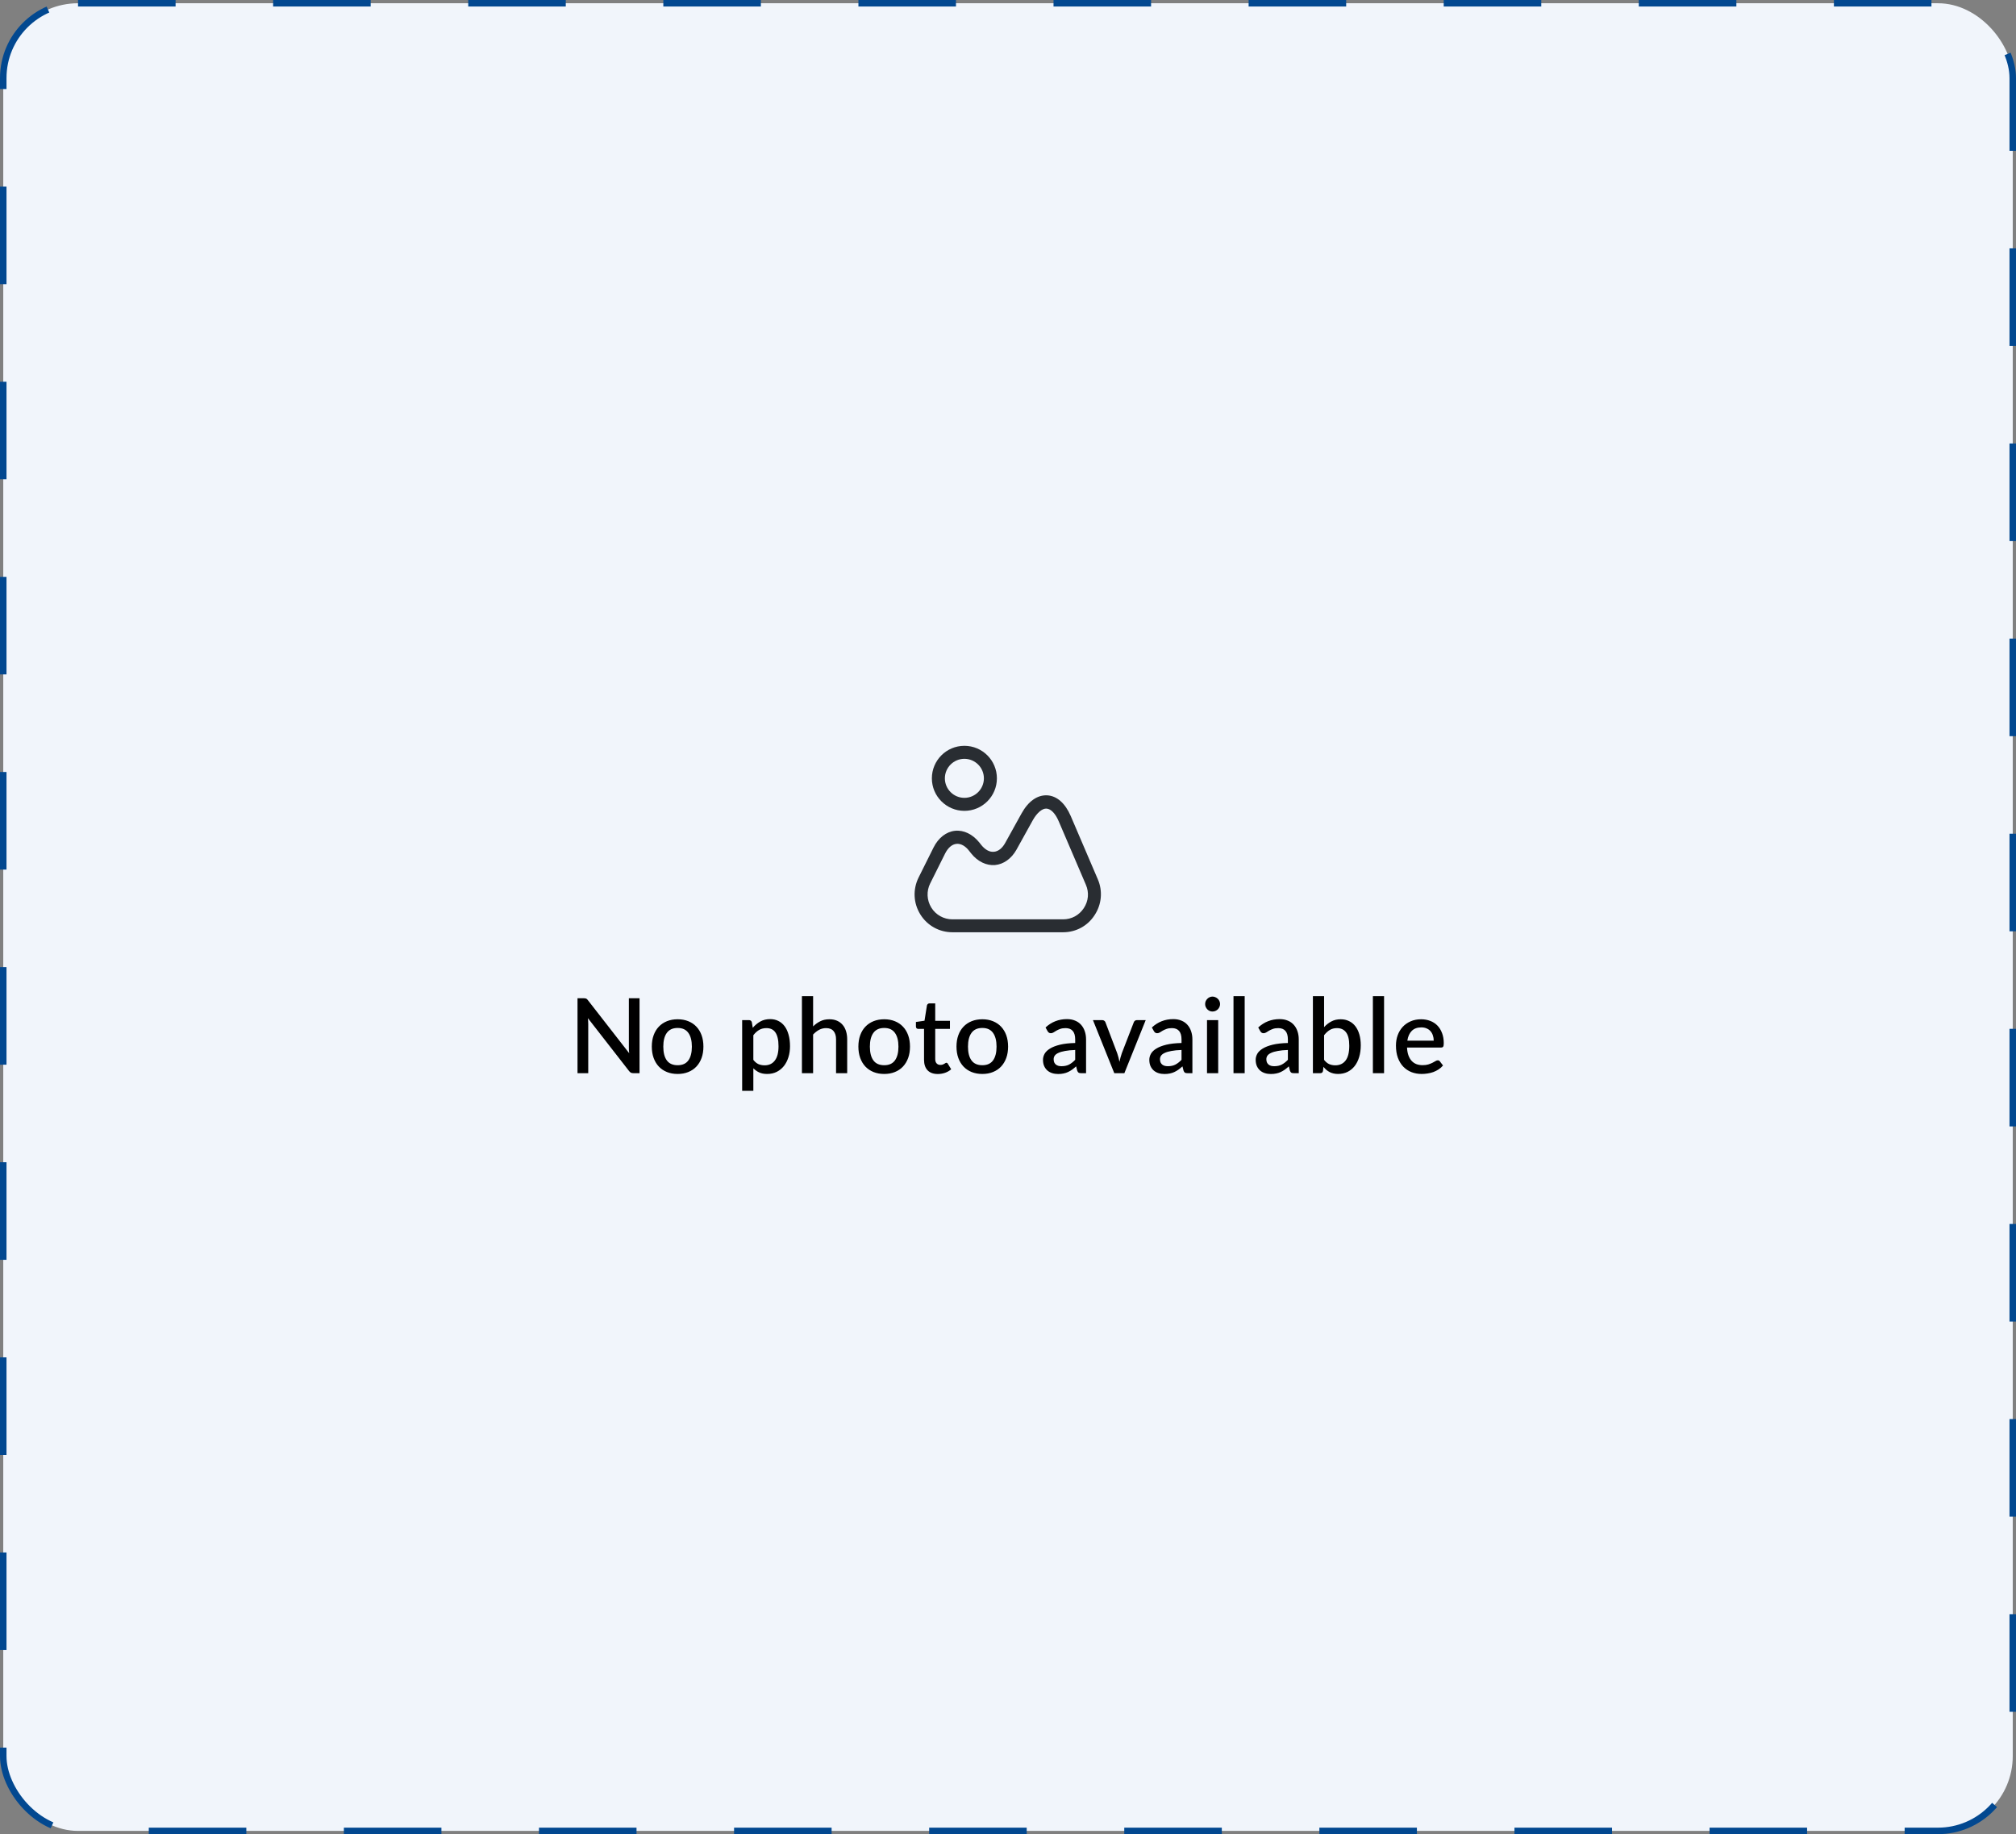 <svg width="310" height="282" viewBox="0 0 310 282" fill="none" xmlns="http://www.w3.org/2000/svg">
<rect x="0" y="0" width="310" height="282" fill="#808080" stroke="none"/>
<rect x="0.5" y="0.5" width="309" height="281" rx="11.5" fill="#F1F5FB"/>
<path d="M163.482 143.334H146.456C144.429 143.334 142.576 142.307 141.509 140.574C140.442 138.841 140.349 136.734 141.256 134.907L143.549 130.307C144.296 128.814 145.496 127.881 146.842 127.734C148.189 127.587 149.562 128.254 150.602 129.547L150.896 129.921C151.482 130.641 152.162 131.027 152.829 130.961C153.496 130.907 154.109 130.427 154.562 129.614L157.082 125.067C158.122 123.187 159.509 122.214 161.016 122.281C162.509 122.361 163.789 123.481 164.642 125.454L168.816 135.201C169.589 137.001 169.402 139.054 168.322 140.694C167.256 142.361 165.442 143.334 163.482 143.334ZM147.216 129.734C147.162 129.734 147.109 129.734 147.056 129.747C146.389 129.814 145.776 130.347 145.336 131.214L143.042 135.814C142.442 137.001 142.509 138.401 143.202 139.534C143.896 140.667 145.122 141.347 146.456 141.347H163.469C164.776 141.347 165.936 140.721 166.656 139.627C167.376 138.534 167.496 137.227 166.976 136.027L162.802 126.281C162.296 125.081 161.589 124.347 160.909 124.321C160.282 124.281 159.469 124.947 158.829 126.081L156.309 130.627C155.536 132.014 154.322 132.881 153.002 133.001C151.682 133.107 150.336 132.467 149.336 131.214L149.042 130.841C148.482 130.107 147.842 129.734 147.216 129.734Z" fill="#292D32"/>
<path d="M148.293 124.668C145.546 124.668 143.293 122.428 143.293 119.668C143.293 116.908 145.533 114.668 148.293 114.668C151.053 114.668 153.293 116.908 153.293 119.668C153.293 122.428 151.053 124.668 148.293 124.668ZM148.293 116.668C146.64 116.668 145.293 118.015 145.293 119.668C145.293 121.321 146.64 122.668 148.293 122.668C149.946 122.668 151.293 121.321 151.293 119.668C151.293 118.015 149.946 116.668 148.293 116.668Z" fill="#292D32"/>
<path d="M98.341 153.48V165H97.389C97.245 165 97.122 164.976 97.021 164.928C96.919 164.875 96.823 164.789 96.733 164.672L90.405 156.544C90.421 156.699 90.431 156.853 90.437 157.008C90.448 157.157 90.453 157.296 90.453 157.424V165H88.805V153.48H89.781C89.861 153.48 89.927 153.485 89.981 153.496C90.04 153.501 90.093 153.515 90.141 153.536C90.189 153.557 90.234 153.589 90.277 153.632C90.32 153.675 90.365 153.728 90.413 153.792L96.749 161.928C96.733 161.763 96.719 161.6 96.709 161.44C96.704 161.28 96.701 161.131 96.701 160.992V153.48H98.341ZM104.204 156.712C104.807 156.712 105.351 156.811 105.836 157.008C106.327 157.205 106.743 157.485 107.084 157.848C107.431 158.211 107.697 158.651 107.884 159.168C108.071 159.685 108.164 160.267 108.164 160.912C108.164 161.557 108.071 162.139 107.884 162.656C107.697 163.173 107.431 163.616 107.084 163.984C106.743 164.347 106.327 164.627 105.836 164.824C105.351 165.021 104.807 165.12 104.204 165.12C103.596 165.12 103.047 165.021 102.556 164.824C102.071 164.627 101.655 164.347 101.308 163.984C100.961 163.616 100.695 163.173 100.508 162.656C100.321 162.139 100.228 161.557 100.228 160.912C100.228 160.267 100.321 159.685 100.508 159.168C100.695 158.651 100.961 158.211 101.308 157.848C101.655 157.485 102.071 157.205 102.556 157.008C103.047 156.811 103.596 156.712 104.204 156.712ZM104.204 163.776C104.94 163.776 105.487 163.531 105.844 163.04C106.207 162.544 106.388 161.837 106.388 160.92C106.388 160.003 106.207 159.296 105.844 158.8C105.487 158.299 104.94 158.048 104.204 158.048C103.457 158.048 102.903 158.299 102.54 158.8C102.177 159.296 101.996 160.003 101.996 160.92C101.996 161.837 102.177 162.544 102.54 163.04C102.903 163.531 103.457 163.776 104.204 163.776ZM115.841 162.952C116.081 163.261 116.342 163.48 116.625 163.608C116.913 163.731 117.23 163.792 117.577 163.792C118.249 163.792 118.772 163.547 119.145 163.056C119.524 162.565 119.713 161.835 119.713 160.864C119.713 160.363 119.67 159.936 119.585 159.584C119.5 159.227 119.377 158.936 119.217 158.712C119.057 158.488 118.862 158.325 118.633 158.224C118.404 158.123 118.145 158.072 117.857 158.072C117.42 158.072 117.041 158.168 116.721 158.36C116.406 158.547 116.113 158.816 115.841 159.168V162.952ZM115.753 158.024C116.094 157.624 116.481 157.301 116.913 157.056C117.35 156.811 117.857 156.688 118.433 156.688C118.892 156.688 119.308 156.781 119.681 156.968C120.054 157.149 120.374 157.416 120.641 157.768C120.908 158.12 121.113 158.557 121.257 159.08C121.406 159.597 121.481 160.192 121.481 160.864C121.481 161.467 121.398 162.029 121.233 162.552C121.073 163.069 120.841 163.52 120.537 163.904C120.233 164.283 119.865 164.581 119.433 164.8C119.001 165.013 118.513 165.12 117.969 165.12C117.489 165.12 117.081 165.043 116.745 164.888C116.414 164.733 116.113 164.52 115.841 164.248V167.712H114.121V156.84H115.161C115.396 156.84 115.545 156.949 115.609 157.168L115.753 158.024ZM125.032 157.808C125.368 157.477 125.736 157.213 126.136 157.016C126.536 156.813 127.003 156.712 127.536 156.712C127.984 156.712 128.376 156.787 128.712 156.936C129.054 157.085 129.339 157.296 129.568 157.568C129.803 157.84 129.979 158.168 130.096 158.552C130.214 158.931 130.272 159.349 130.272 159.808V165H128.56V159.808C128.56 159.259 128.432 158.832 128.176 158.528C127.926 158.224 127.542 158.072 127.024 158.072C126.64 158.072 126.283 158.16 125.952 158.336C125.627 158.512 125.32 158.752 125.032 159.056V165H123.312V153.16H125.032V157.808ZM135.969 156.712C136.572 156.712 137.116 156.811 137.601 157.008C138.092 157.205 138.508 157.485 138.849 157.848C139.196 158.211 139.462 158.651 139.649 159.168C139.836 159.685 139.929 160.267 139.929 160.912C139.929 161.557 139.836 162.139 139.649 162.656C139.462 163.173 139.196 163.616 138.849 163.984C138.508 164.347 138.092 164.627 137.601 164.824C137.116 165.021 136.572 165.12 135.969 165.12C135.361 165.12 134.812 165.021 134.321 164.824C133.836 164.627 133.42 164.347 133.073 163.984C132.726 163.616 132.46 163.173 132.273 162.656C132.086 162.139 131.993 161.557 131.993 160.912C131.993 160.267 132.086 159.685 132.273 159.168C132.46 158.651 132.726 158.211 133.073 157.848C133.42 157.485 133.836 157.205 134.321 157.008C134.812 156.811 135.361 156.712 135.969 156.712ZM135.969 163.776C136.705 163.776 137.252 163.531 137.609 163.04C137.972 162.544 138.153 161.837 138.153 160.92C138.153 160.003 137.972 159.296 137.609 158.8C137.252 158.299 136.705 158.048 135.969 158.048C135.222 158.048 134.668 158.299 134.305 158.8C133.942 159.296 133.761 160.003 133.761 160.92C133.761 161.837 133.942 162.544 134.305 163.04C134.668 163.531 135.222 163.776 135.969 163.776ZM144.201 165.128C143.524 165.128 143.001 164.939 142.633 164.56C142.271 164.176 142.089 163.637 142.089 162.944V158.192H141.193C141.097 158.192 141.015 158.163 140.945 158.104C140.876 158.04 140.841 157.947 140.841 157.824V157.128L142.161 156.936L142.537 154.576C142.564 154.485 142.609 154.413 142.673 154.36C142.737 154.301 142.823 154.272 142.929 154.272H143.809V156.952H146.073V158.192H143.809V162.824C143.809 163.117 143.881 163.341 144.025 163.496C144.169 163.651 144.361 163.728 144.601 163.728C144.735 163.728 144.849 163.712 144.945 163.68C145.041 163.643 145.124 163.605 145.193 163.568C145.263 163.525 145.321 163.488 145.369 163.456C145.423 163.419 145.473 163.4 145.521 163.4C145.617 163.4 145.695 163.453 145.753 163.56L146.265 164.4C145.999 164.635 145.684 164.816 145.321 164.944C144.959 165.067 144.585 165.128 144.201 165.128ZM151.055 156.712C151.657 156.712 152.201 156.811 152.687 157.008C153.177 157.205 153.593 157.485 153.935 157.848C154.281 158.211 154.548 158.651 154.735 159.168C154.921 159.685 155.015 160.267 155.015 160.912C155.015 161.557 154.921 162.139 154.735 162.656C154.548 163.173 154.281 163.616 153.935 163.984C153.593 164.347 153.177 164.627 152.687 164.824C152.201 165.021 151.657 165.12 151.055 165.12C150.447 165.12 149.897 165.021 149.407 164.824C148.921 164.627 148.505 164.347 148.159 163.984C147.812 163.616 147.545 163.173 147.359 162.656C147.172 162.139 147.079 161.557 147.079 160.912C147.079 160.267 147.172 159.685 147.359 159.168C147.545 158.651 147.812 158.211 148.159 157.848C148.505 157.485 148.921 157.205 149.407 157.008C149.897 156.811 150.447 156.712 151.055 156.712ZM151.055 163.776C151.791 163.776 152.337 163.531 152.695 163.04C153.057 162.544 153.239 161.837 153.239 160.92C153.239 160.003 153.057 159.296 152.695 158.8C152.337 158.299 151.791 158.048 151.055 158.048C150.308 158.048 149.753 158.299 149.391 158.8C149.028 159.296 148.847 160.003 148.847 160.92C148.847 161.837 149.028 162.544 149.391 163.04C149.753 163.531 150.308 163.776 151.055 163.776ZM165.332 161.432C164.718 161.453 164.201 161.504 163.78 161.584C163.358 161.659 163.017 161.757 162.756 161.88C162.494 161.997 162.305 162.139 162.188 162.304C162.076 162.469 162.02 162.651 162.02 162.848C162.02 163.04 162.049 163.205 162.108 163.344C162.172 163.477 162.257 163.589 162.364 163.68C162.476 163.765 162.604 163.829 162.748 163.872C162.897 163.909 163.06 163.928 163.236 163.928C163.684 163.928 164.068 163.845 164.388 163.68C164.713 163.509 165.028 163.264 165.332 162.944V161.432ZM160.772 157.976C161.694 157.117 162.793 156.688 164.068 156.688C164.537 156.688 164.953 156.765 165.316 156.92C165.684 157.069 165.99 157.283 166.236 157.56C166.486 157.837 166.676 158.168 166.804 158.552C166.937 158.931 167.004 159.352 167.004 159.816V165H166.236C166.07 165 165.945 164.976 165.86 164.928C165.774 164.875 165.702 164.771 165.644 164.616L165.476 163.952C165.268 164.139 165.062 164.307 164.86 164.456C164.657 164.6 164.446 164.723 164.228 164.824C164.014 164.925 163.782 165 163.532 165.048C163.286 165.101 163.014 165.128 162.716 165.128C162.385 165.128 162.076 165.083 161.788 164.992C161.505 164.901 161.26 164.765 161.052 164.584C160.844 164.397 160.678 164.168 160.556 163.896C160.438 163.624 160.38 163.304 160.38 162.936C160.38 162.621 160.462 162.315 160.628 162.016C160.798 161.717 161.076 161.451 161.46 161.216C161.849 160.976 162.358 160.779 162.988 160.624C163.622 160.469 164.404 160.381 165.332 160.36V159.816C165.332 159.229 165.206 158.792 164.956 158.504C164.705 158.216 164.337 158.072 163.852 158.072C163.521 158.072 163.244 158.115 163.02 158.2C162.796 158.28 162.601 158.368 162.436 158.464C162.27 158.56 162.124 158.651 161.996 158.736C161.868 158.816 161.732 158.856 161.588 158.856C161.47 158.856 161.369 158.827 161.284 158.768C161.204 158.704 161.137 158.627 161.084 158.536L160.772 157.976ZM176.175 156.84L172.895 165H171.343L168.063 156.84H169.479C169.612 156.84 169.722 156.875 169.807 156.944C169.898 157.008 169.956 157.085 169.983 157.176L171.791 161.928C171.866 162.152 171.932 162.373 171.991 162.592C172.05 162.811 172.1 163.032 172.143 163.256C172.186 163.032 172.236 162.813 172.295 162.6C172.359 162.381 172.428 162.157 172.503 161.928L174.343 157.176C174.375 157.08 174.434 157 174.519 156.936C174.604 156.872 174.708 156.84 174.831 156.84H176.175ZM181.683 161.432C181.07 161.453 180.552 161.504 180.131 161.584C179.71 161.659 179.368 161.757 179.107 161.88C178.846 161.997 178.656 162.139 178.539 162.304C178.427 162.469 178.371 162.651 178.371 162.848C178.371 163.04 178.4 163.205 178.459 163.344C178.523 163.477 178.608 163.589 178.715 163.68C178.827 163.765 178.955 163.829 179.099 163.872C179.248 163.909 179.411 163.928 179.587 163.928C180.035 163.928 180.419 163.845 180.739 163.68C181.064 163.509 181.379 163.264 181.683 162.944V161.432ZM177.123 157.976C178.046 157.117 179.144 156.688 180.419 156.688C180.888 156.688 181.304 156.765 181.667 156.92C182.035 157.069 182.342 157.283 182.587 157.56C182.838 157.837 183.027 158.168 183.155 158.552C183.288 158.931 183.355 159.352 183.355 159.816V165H182.587C182.422 165 182.296 164.976 182.211 164.928C182.126 164.875 182.054 164.771 181.995 164.616L181.827 163.952C181.619 164.139 181.414 164.307 181.211 164.456C181.008 164.6 180.798 164.723 180.579 164.824C180.366 164.925 180.134 165 179.883 165.048C179.638 165.101 179.366 165.128 179.067 165.128C178.736 165.128 178.427 165.083 178.139 164.992C177.856 164.901 177.611 164.765 177.403 164.584C177.195 164.397 177.03 164.168 176.907 163.896C176.79 163.624 176.731 163.304 176.731 162.936C176.731 162.621 176.814 162.315 176.979 162.016C177.15 161.717 177.427 161.451 177.811 161.216C178.2 160.976 178.71 160.779 179.339 160.624C179.974 160.469 180.755 160.381 181.683 160.36V159.816C181.683 159.229 181.558 158.792 181.307 158.504C181.056 158.216 180.688 158.072 180.203 158.072C179.872 158.072 179.595 158.115 179.371 158.2C179.147 158.28 178.952 158.368 178.787 158.464C178.622 158.56 178.475 158.651 178.347 158.736C178.219 158.816 178.083 158.856 177.939 158.856C177.822 158.856 177.72 158.827 177.635 158.768C177.555 158.704 177.488 158.627 177.435 158.536L177.123 157.976ZM187.322 156.84V165H185.602V156.84H187.322ZM187.61 154.376C187.61 154.531 187.578 154.677 187.514 154.816C187.455 154.955 187.373 155.077 187.266 155.184C187.159 155.285 187.034 155.368 186.89 155.432C186.751 155.491 186.602 155.52 186.442 155.52C186.287 155.52 186.141 155.491 186.002 155.432C185.869 155.368 185.751 155.285 185.65 155.184C185.549 155.077 185.466 154.955 185.402 154.816C185.343 154.677 185.314 154.531 185.314 154.376C185.314 154.216 185.343 154.067 185.402 153.928C185.466 153.789 185.549 153.669 185.65 153.568C185.751 153.461 185.869 153.379 186.002 153.32C186.141 153.256 186.287 153.224 186.442 153.224C186.602 153.224 186.751 153.256 186.89 153.32C187.034 153.379 187.159 153.461 187.266 153.568C187.373 153.669 187.455 153.789 187.514 153.928C187.578 154.067 187.61 154.216 187.61 154.376ZM191.395 153.16V165H189.675V153.16H191.395ZM198.038 161.432C197.425 161.453 196.907 161.504 196.486 161.584C196.065 161.659 195.723 161.757 195.462 161.88C195.201 161.997 195.011 162.139 194.894 162.304C194.782 162.469 194.726 162.651 194.726 162.848C194.726 163.04 194.755 163.205 194.814 163.344C194.878 163.477 194.963 163.589 195.07 163.68C195.182 163.765 195.31 163.829 195.454 163.872C195.603 163.909 195.766 163.928 195.942 163.928C196.39 163.928 196.774 163.845 197.094 163.68C197.419 163.509 197.734 163.264 198.038 162.944V161.432ZM193.478 157.976C194.401 157.117 195.499 156.688 196.774 156.688C197.243 156.688 197.659 156.765 198.022 156.92C198.39 157.069 198.697 157.283 198.942 157.56C199.193 157.837 199.382 158.168 199.51 158.552C199.643 158.931 199.71 159.352 199.71 159.816V165H198.942C198.777 165 198.651 164.976 198.566 164.928C198.481 164.875 198.409 164.771 198.35 164.616L198.182 163.952C197.974 164.139 197.769 164.307 197.566 164.456C197.363 164.6 197.153 164.723 196.934 164.824C196.721 164.925 196.489 165 196.238 165.048C195.993 165.101 195.721 165.128 195.422 165.128C195.091 165.128 194.782 165.083 194.494 164.992C194.211 164.901 193.966 164.765 193.758 164.584C193.55 164.397 193.385 164.168 193.262 163.896C193.145 163.624 193.086 163.304 193.086 162.936C193.086 162.621 193.169 162.315 193.334 162.016C193.505 161.717 193.782 161.451 194.166 161.216C194.555 160.976 195.065 160.779 195.694 160.624C196.329 160.469 197.11 160.381 198.038 160.36V159.816C198.038 159.229 197.913 158.792 197.662 158.504C197.411 158.216 197.043 158.072 196.558 158.072C196.227 158.072 195.95 158.115 195.726 158.2C195.502 158.28 195.307 158.368 195.142 158.464C194.977 158.56 194.83 158.651 194.702 158.736C194.574 158.816 194.438 158.856 194.294 158.856C194.177 158.856 194.075 158.827 193.99 158.768C193.91 158.704 193.843 158.627 193.79 158.536L193.478 157.976ZM203.605 162.952C203.845 163.261 204.106 163.48 204.389 163.608C204.677 163.731 204.989 163.792 205.325 163.792C206.002 163.792 206.53 163.547 206.909 163.056C207.288 162.565 207.477 161.805 207.477 160.776C207.477 159.837 207.312 159.152 206.981 158.72C206.656 158.288 206.189 158.072 205.581 158.072C205.16 158.072 204.792 158.168 204.477 158.36C204.168 158.547 203.877 158.816 203.605 159.168V162.952ZM203.605 157.92C203.941 157.552 204.317 157.259 204.733 157.04C205.149 156.821 205.624 156.712 206.157 156.712C206.632 156.712 207.058 156.805 207.437 156.992C207.821 157.173 208.146 157.437 208.413 157.784C208.68 158.131 208.885 158.552 209.029 159.048C209.173 159.539 209.245 160.093 209.245 160.712C209.245 161.373 209.162 161.976 208.997 162.52C208.837 163.059 208.605 163.523 208.301 163.912C207.997 164.296 207.629 164.595 207.197 164.808C206.765 165.016 206.282 165.12 205.749 165.12C205.488 165.12 205.25 165.093 205.037 165.04C204.824 164.992 204.626 164.92 204.445 164.824C204.264 164.728 204.096 164.613 203.941 164.48C203.792 164.347 203.648 164.195 203.509 164.024L203.437 164.656C203.41 164.779 203.362 164.867 203.293 164.92C203.224 164.973 203.128 165 203.005 165H201.885V153.16H203.605V157.92ZM212.828 153.16V165H211.108V153.16H212.828ZM220.463 160C220.463 159.712 220.42 159.445 220.335 159.2C220.255 158.949 220.135 158.733 219.975 158.552C219.815 158.365 219.615 158.221 219.375 158.12C219.14 158.013 218.868 157.96 218.559 157.96C217.935 157.96 217.444 158.139 217.087 158.496C216.73 158.853 216.503 159.355 216.407 160H220.463ZM216.359 161.056C216.38 161.52 216.452 161.923 216.575 162.264C216.698 162.6 216.86 162.88 217.063 163.104C217.271 163.328 217.516 163.496 217.799 163.608C218.087 163.715 218.407 163.768 218.759 163.768C219.095 163.768 219.386 163.731 219.631 163.656C219.876 163.576 220.09 163.491 220.271 163.4C220.452 163.304 220.607 163.219 220.735 163.144C220.863 163.064 220.98 163.024 221.087 163.024C221.226 163.024 221.332 163.077 221.407 163.184L221.895 163.816C221.692 164.056 221.463 164.259 221.207 164.424C220.951 164.589 220.679 164.725 220.391 164.832C220.103 164.933 219.807 165.005 219.503 165.048C219.199 165.096 218.903 165.12 218.615 165.12C218.05 165.12 217.524 165.027 217.039 164.84C216.559 164.648 216.14 164.368 215.783 164C215.431 163.632 215.154 163.176 214.951 162.632C214.754 162.088 214.655 161.461 214.655 160.752C214.655 160.187 214.743 159.659 214.919 159.168C215.1 158.677 215.356 158.251 215.687 157.888C216.023 157.525 216.428 157.24 216.903 157.032C217.383 156.819 217.924 156.712 218.527 156.712C219.028 156.712 219.492 156.795 219.919 156.96C220.346 157.12 220.714 157.357 221.023 157.672C221.332 157.987 221.572 158.373 221.743 158.832C221.919 159.285 222.007 159.803 222.007 160.384C222.007 160.651 221.978 160.829 221.919 160.92C221.86 161.011 221.754 161.056 221.599 161.056H216.359Z" fill="black"/>
<rect x="0.5" y="0.5" width="309" height="281" rx="11.5" stroke="#024890" stroke-dasharray="15 15"/>
</svg>
